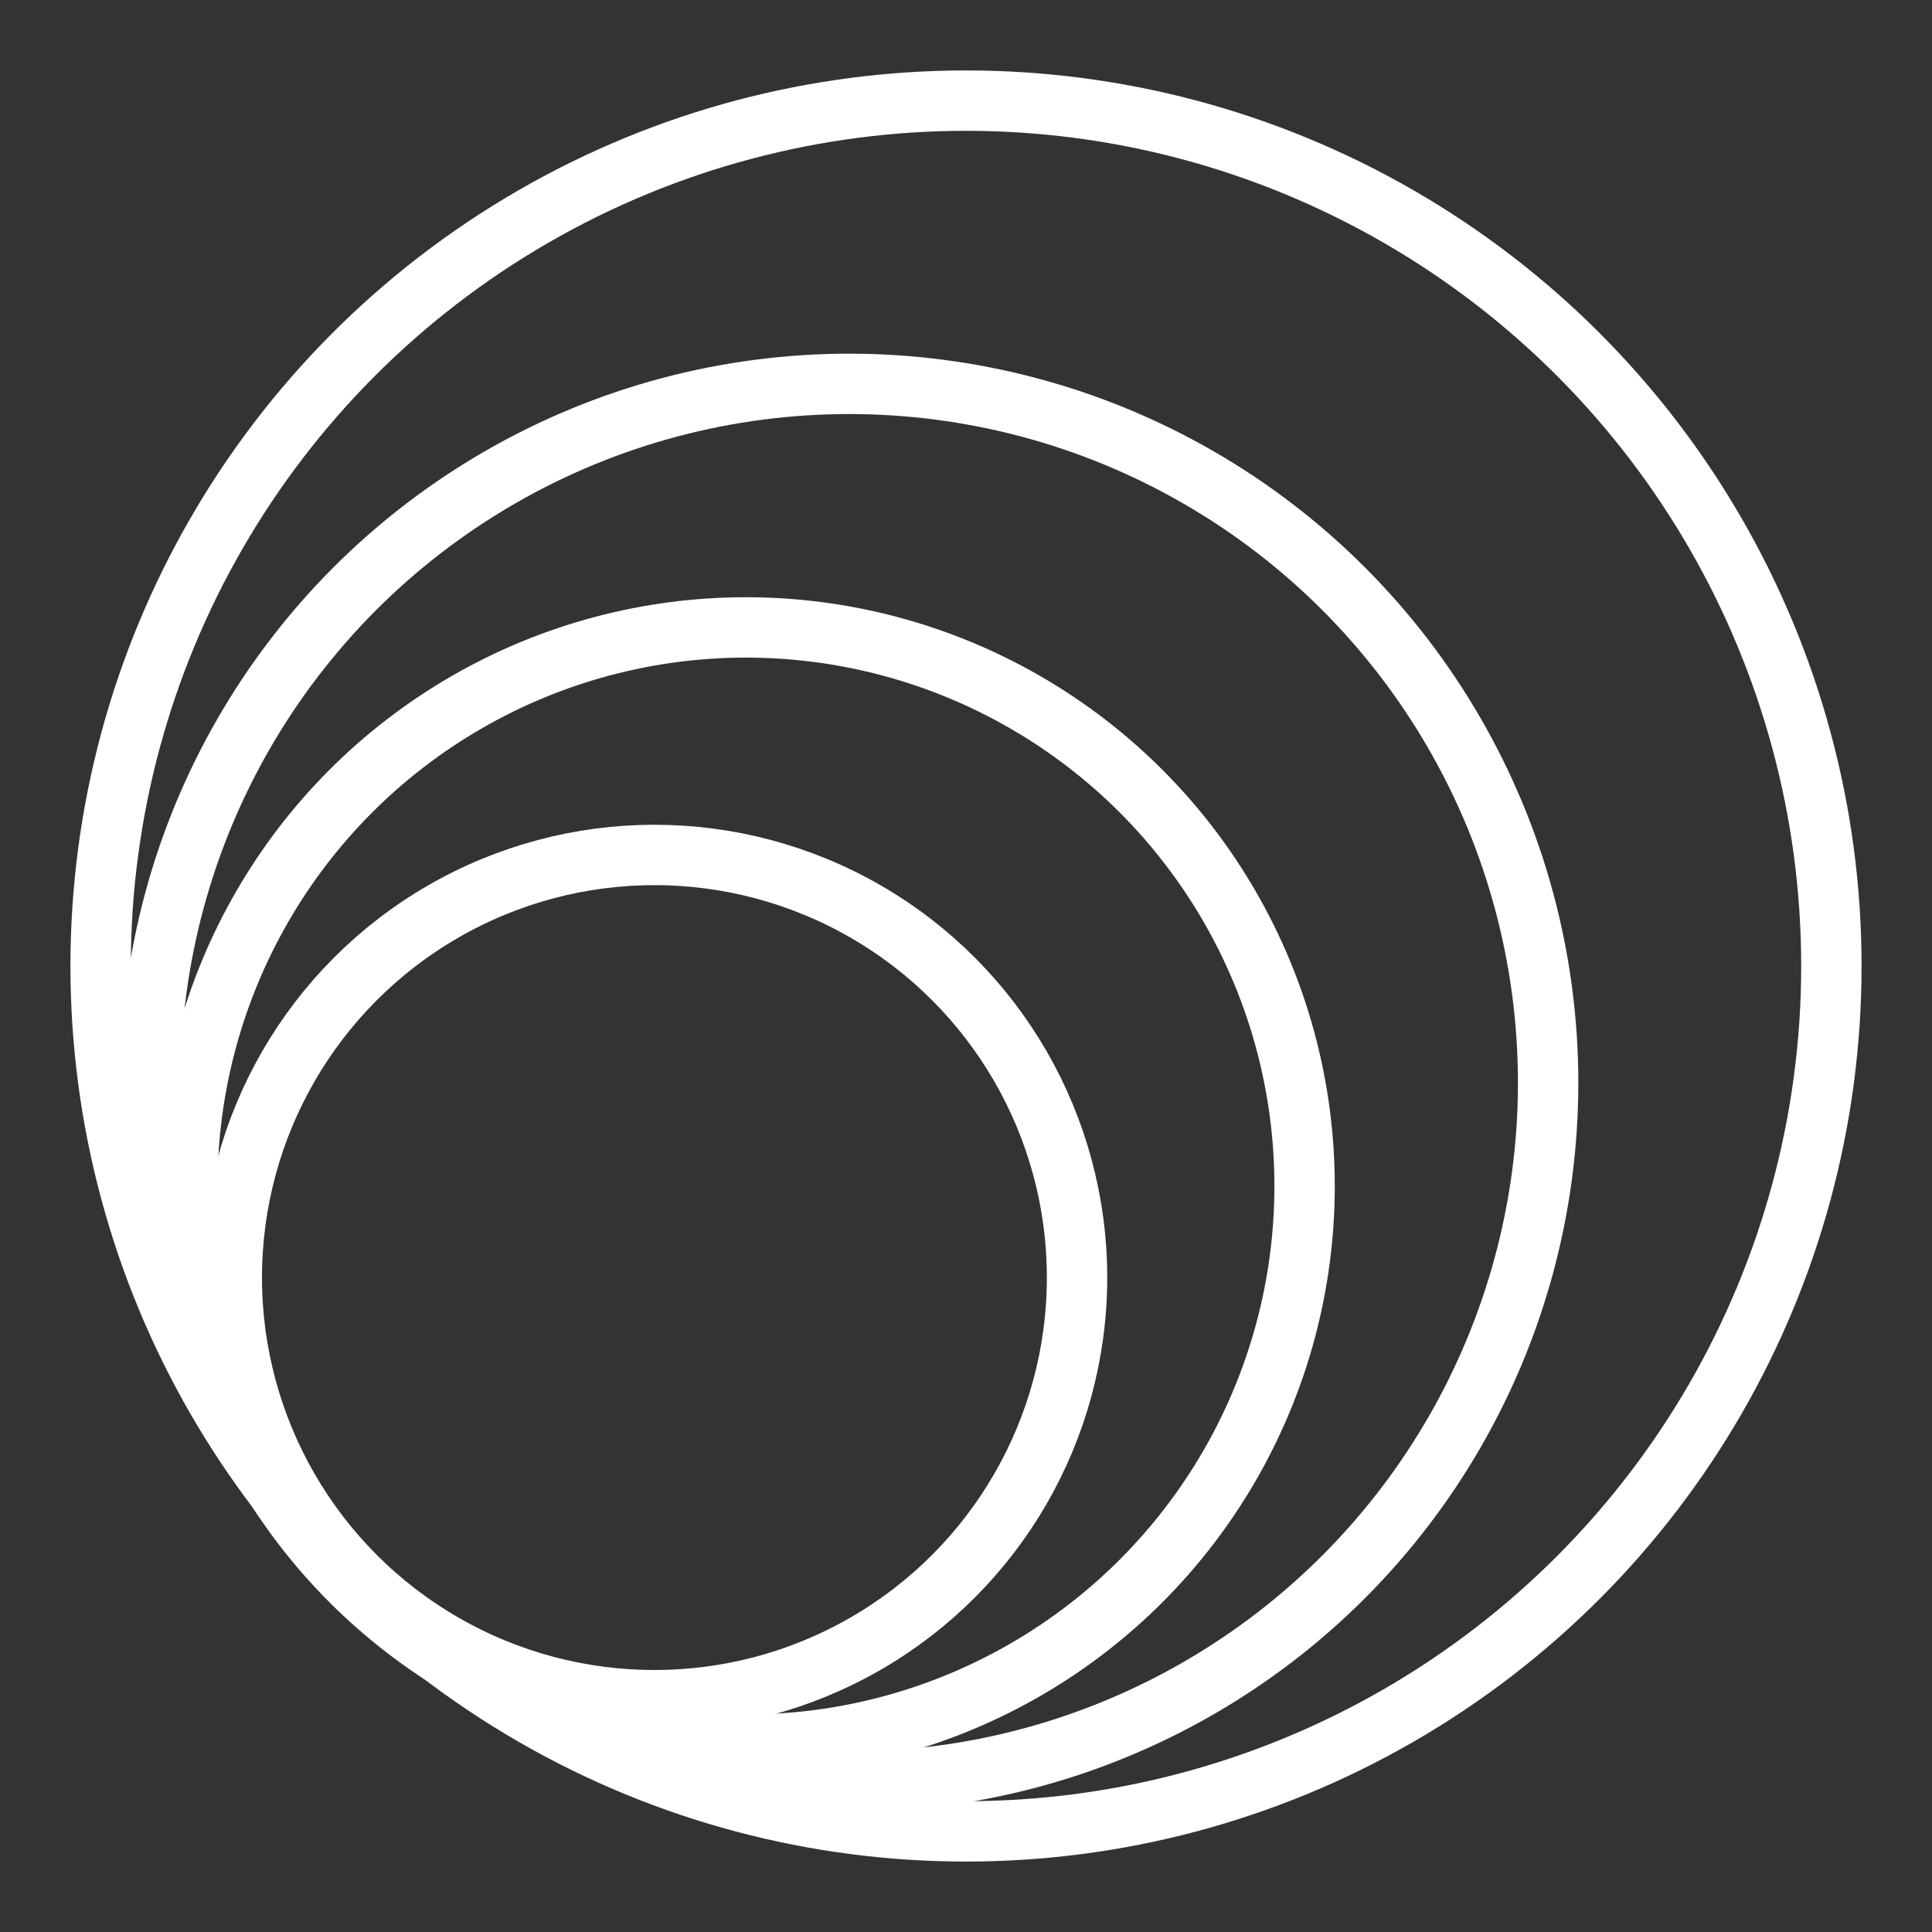 <ns0:svg xmlns:ns0="http://www.w3.org/2000/svg" id="b" viewBox="0 0 48 48" style="stroke-width:1.5px"><ns0:rect x="0" y="0" width="48" height="48" fill="#333333" stroke="none"/><ns0:defs style="stroke-width:1.5px"><ns0:style style="stroke-width:1.5px">.c{fill:none;stroke:#fff;stroke-linecap:round;stroke-linejoin:round;}</ns0:style></ns0:defs><ns0:circle class="c" cx="24" cy="24" r="21.5" style="stroke-width:1.5px" /><ns0:circle class="c" cx="21.098" cy="26.902" r="17.365" style="stroke-width:1.5px" /><ns0:circle class="c" cx="18.533" cy="29.467" r="13.879" style="stroke-width:1.5px" /><ns0:circle class="c" cx="16.259" cy="31.741" r="10.5" style="stroke-width:1.5px" /></ns0:svg>